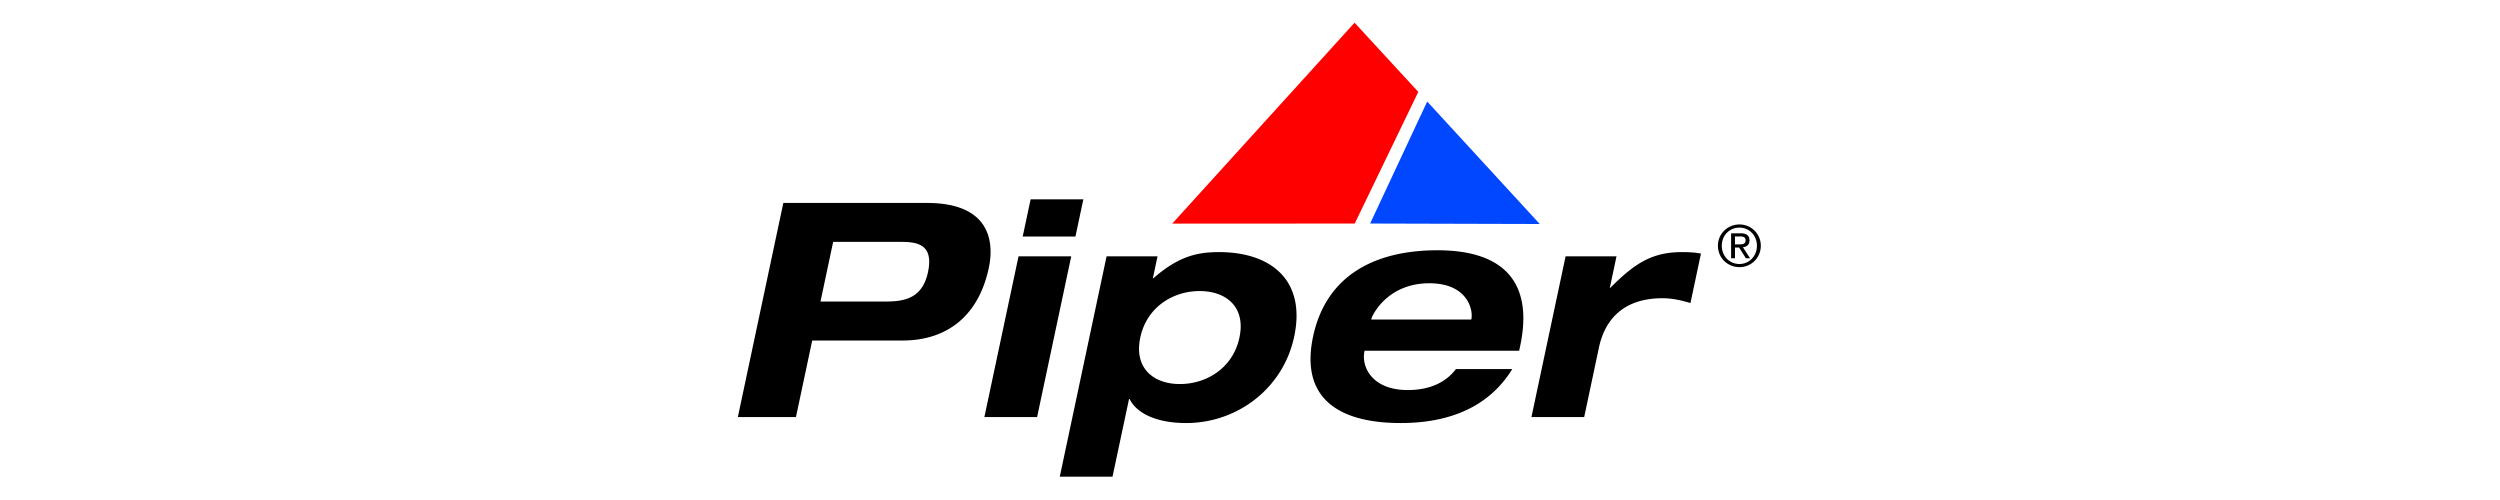 <?xml version="1.0" encoding="UTF-8" standalone="no"?>
<svg xmlns:dc="http://purl.org/dc/elements/1.1/" xmlns:cc="http://creativecommons.org/ns#" xmlns:rdf="http://www.w3.org/1999/02/22-rdf-syntax-ns#" xmlns:svg="http://www.w3.org/2000/svg" xmlns="http://www.w3.org/2000/svg" height="500" viewBox="3.041 2.826 72.453 13.26" width="2500" version="1.1" id="svg8">
<defs id="defs12" />
<g id="g842" transform="matrix(0.41,0,0,0.41,23.178,1.71)">
<path d="M 51.139,7.716 46.634,2.826 33.744,17.029 46.646,17.022 Z" fill="#ff0000" id="path2" />
<path d="M 47.734,17.022 51.768,8.398 59.725,17.055 Z" fill="#0047ff" id="path4" />
<path d="M 6.255,15.567 H 16.419 C 20.717,15.567 21.21,18.13 20.778,20.164 20.094,23.383 17.994,25.291 14.67,25.291 H 8.297 L 7.148,30.7 H 3.041 Z M 8.882,22.536 H 13.287 C 14.557,22.536 16.048,22.493 16.48,20.461 16.898,18.49 15.727,18.319 14.563,18.319 H 9.778 Z M 22.881,19.338 H 26.607 L 24.194,30.7 H 20.467 Z M 23.735,15.313 H 27.462 L 26.904,17.94 H 23.176 Z M 29.105,19.338 H 32.706 L 32.379,20.884 H 32.421 C 34.163,19.36 35.48,19.041 37.047,19.041 40.735,19.041 43.212,21.031 42.366,25.015 41.583,28.707 38.314,31.124 34.735,31.124 32.639,31.124 31.237,30.445 30.733,29.428 H 30.691 L 29.524,34.916 H 25.797 Z M 34.283,28.367 C 36.167,28.367 38.037,27.243 38.496,25.078 38.956,22.918 37.562,21.795 35.679,21.795 33.816,21.795 31.946,22.918 31.488,25.078 31.027,27.243 32.42,28.367 34.283,28.367 Z M 57.783,27.307 C 56.132,30.001 53.309,31.124 49.9,31.124 45.412,31.124 42.791,29.301 43.701,25.015 44.609,20.736 48.003,18.912 52.493,18.912 57.406,18.912 59.25,21.391 58.341,25.672 L 58.269,26.012 H 47.343 L 47.334,26.055 C 47.104,27.138 47.854,28.792 50.396,28.792 51.899,28.792 53.066,28.282 53.801,27.307 Z M 54.884,23.808 54.892,23.764 C 55.023,23.152 54.645,21.244 51.913,21.244 48.97,21.244 47.879,23.489 47.821,23.764 L 47.811,23.808 Z M 61.551,19.338 H 65.15 L 64.678,21.561 H 64.72 C 66.445,19.825 67.67,19.041 69.786,19.041 70.211,19.041 70.714,19.062 71.119,19.146 L 70.377,22.642 C 69.739,22.451 69.094,22.302 68.395,22.302 65.854,22.302 64.373,23.594 63.905,25.8 L 62.865,30.7 H 59.137 Z M 73.838,17.088 A 1.5,1.5 0 0 1 75.35,18.588 C 75.35,19.455 74.66,20.105 73.838,20.105 73.012,20.105 72.318,19.456 72.318,18.588 72.318,17.736 73.012,17.088 73.838,17.088 M 73.838,19.882 C 74.535,19.882 75.075,19.325 75.075,18.588 75.075,17.866 74.535,17.31 73.838,17.31 73.132,17.31 72.592,17.867 72.592,18.588 72.592,19.325 73.132,19.882 73.838,19.882 Z M 73.25,17.713 H 73.93 C 74.35,17.713 74.548,17.878 74.548,18.217 74.548,18.536 74.345,18.669 74.084,18.696 L 74.588,19.475 H 74.294 L 73.814,18.716 H 73.524 V 19.475 H 73.25 Z M 73.523,18.495 H 73.809 C 74.05,18.495 74.273,18.483 74.273,18.205 74.273,17.971 74.071,17.934 73.886,17.934 H 73.523 Z" id="path6" />
</g>
</svg>
